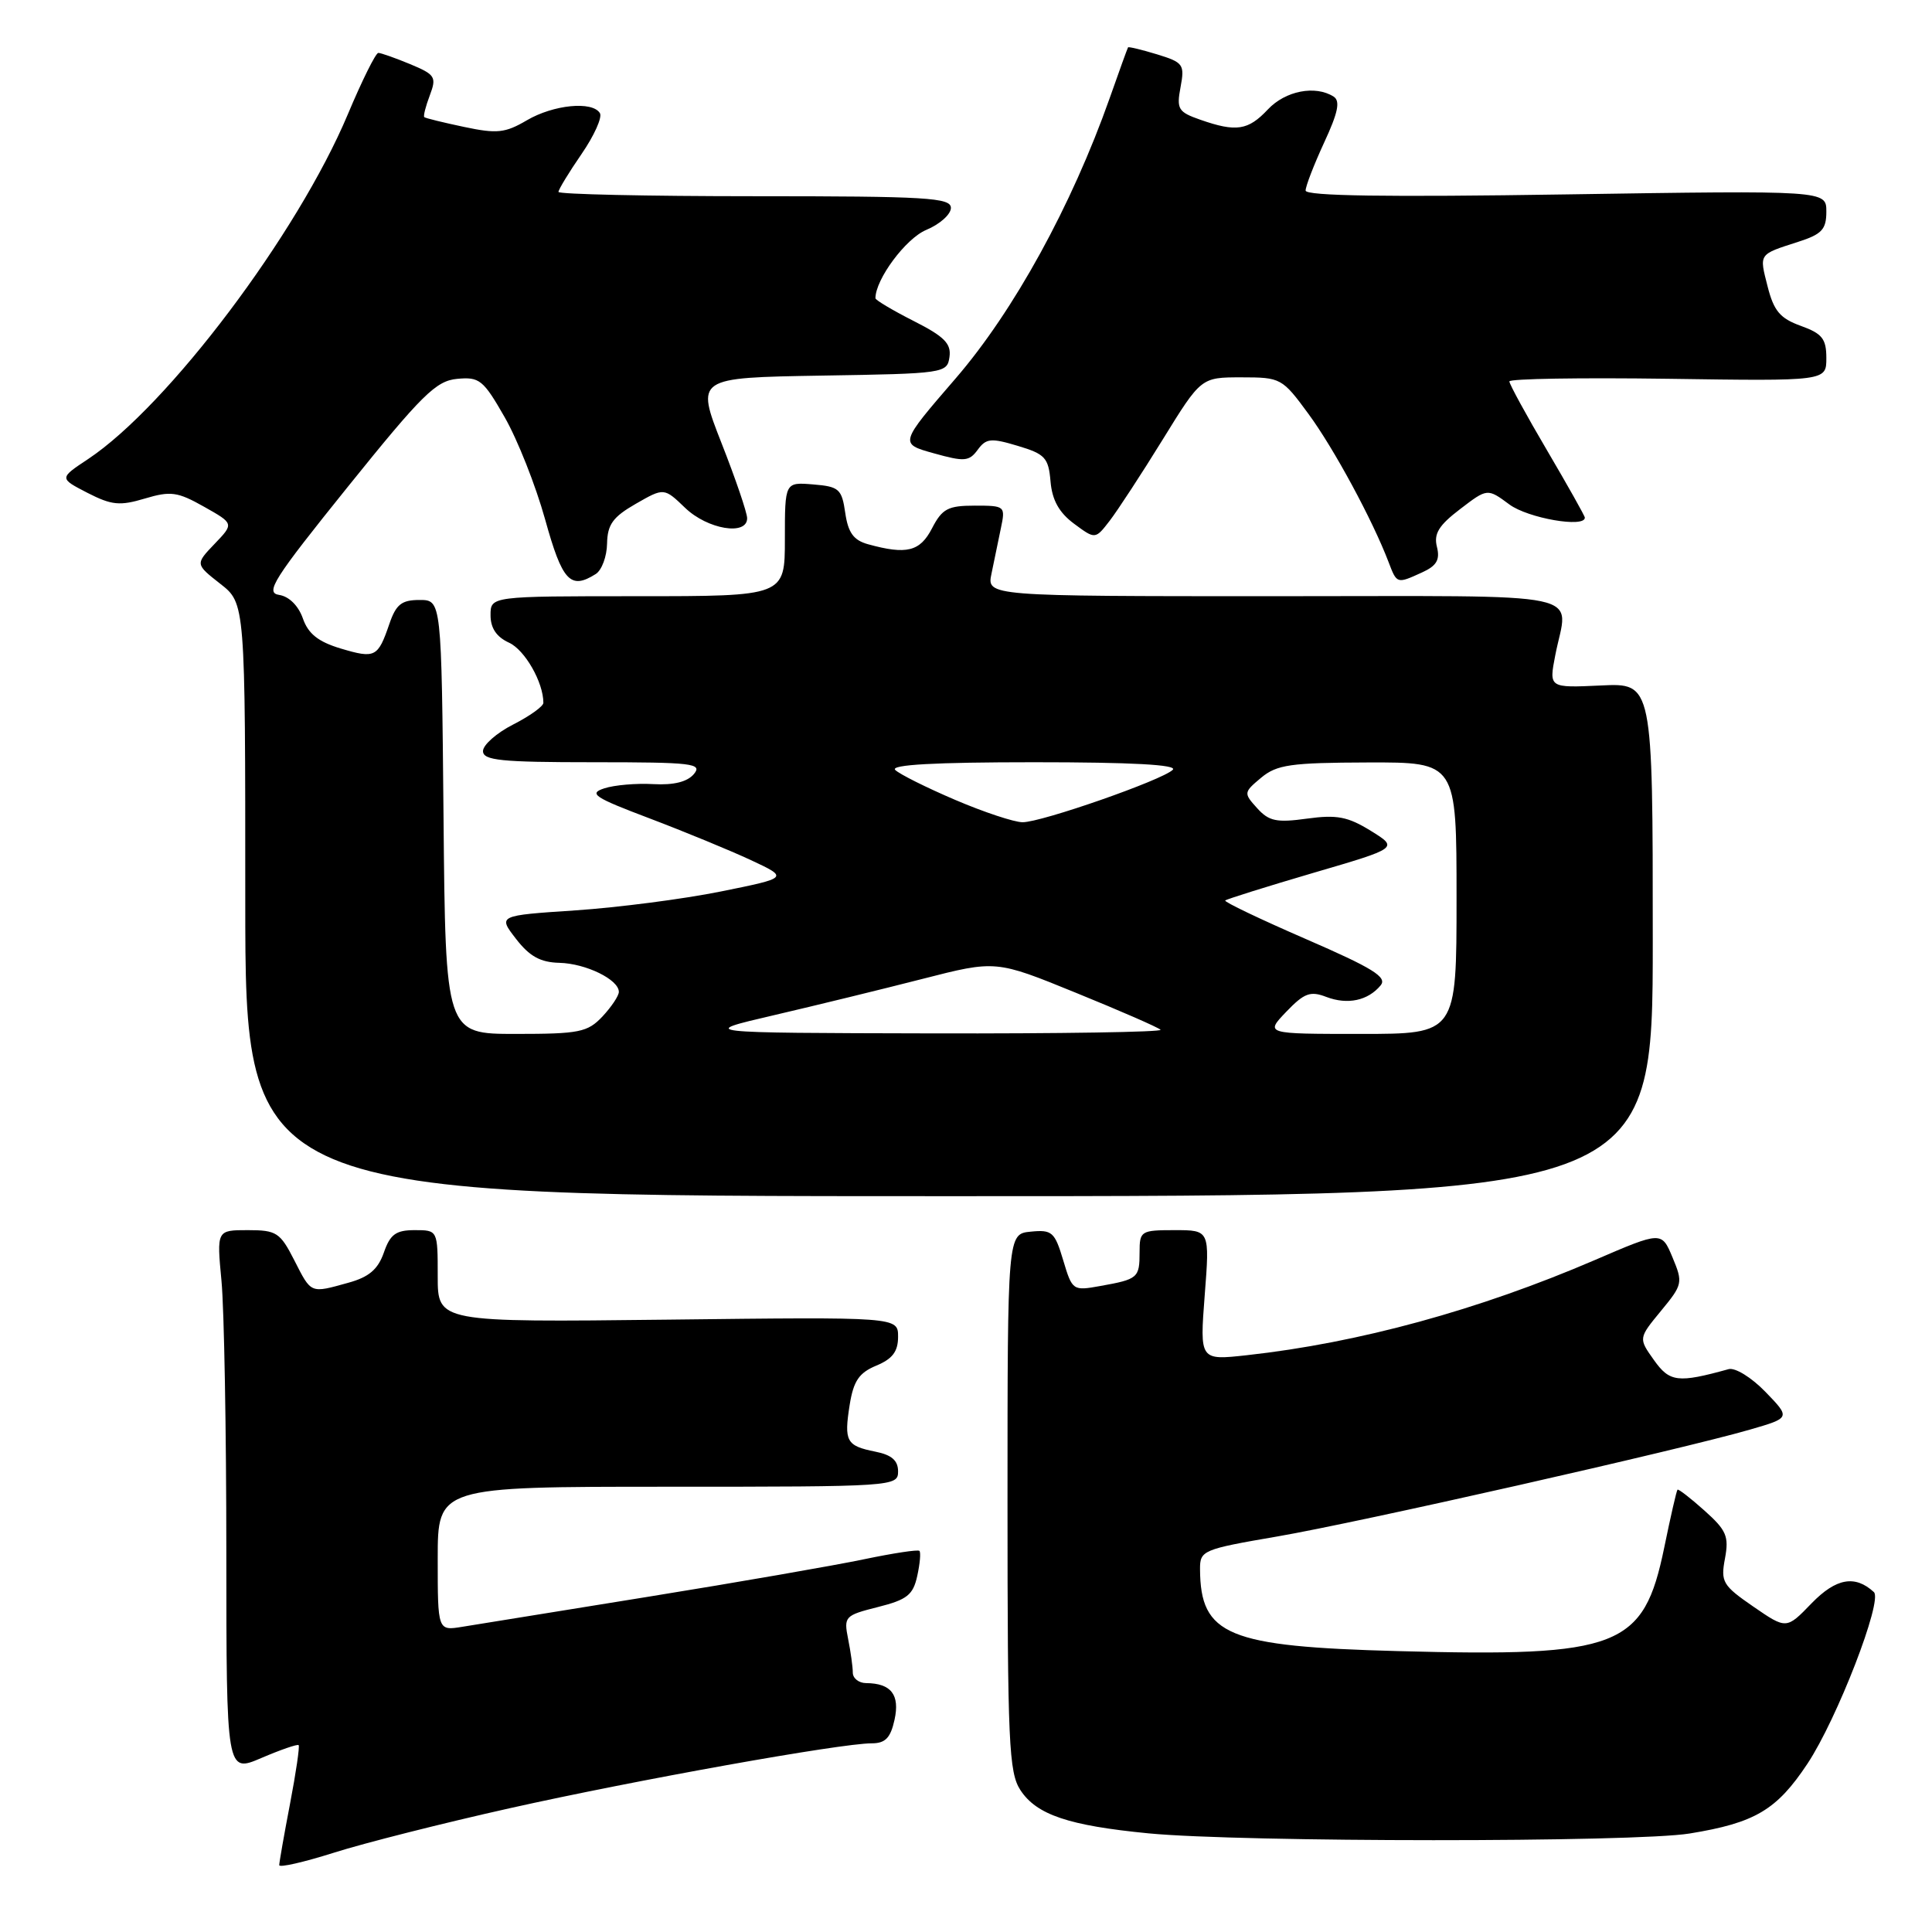 <?xml version="1.0" encoding="UTF-8" standalone="no"?>
<!DOCTYPE svg PUBLIC "-//W3C//DTD SVG 1.1//EN" "http://www.w3.org/Graphics/SVG/1.1/DTD/svg11.dtd" >
<svg xmlns="http://www.w3.org/2000/svg" xmlns:xlink="http://www.w3.org/1999/xlink" version="1.1" viewBox="0 0 256 256">
 <g >
 <path fill="currentColor"
d=" M 67.63 239.58 C 84.33 235.85 111.40 231.00 115.50 231.00 C 117.31 231.00 118.00 230.29 118.53 227.88 C 119.26 224.56 118.08 223.04 114.75 223.02 C 113.79 223.01 113.00 222.38 113.00 221.63 C 113.00 220.87 112.72 218.86 112.38 217.17 C 111.79 214.20 111.93 214.05 116.33 212.94 C 120.19 211.97 120.99 211.34 121.54 208.82 C 121.90 207.19 122.03 205.70 121.83 205.50 C 121.64 205.30 118.33 205.81 114.49 206.61 C 110.64 207.42 97.83 209.65 86.00 211.56 C 74.17 213.47 63.04 215.27 61.25 215.56 C 58.00 216.09 58.00 216.09 58.00 206.55 C 58.00 197.00 58.00 197.00 88.50 197.00 C 118.46 197.00 119.00 196.96 119.00 194.97 C 119.00 193.52 118.15 192.78 115.98 192.35 C 112.14 191.58 111.82 190.99 112.59 186.13 C 113.10 182.97 113.83 181.90 116.12 180.95 C 118.26 180.06 119.00 179.08 119.00 177.13 C 119.00 174.50 119.00 174.50 88.50 174.86 C 58.00 175.21 58.00 175.21 58.00 169.11 C 58.00 163.00 58.00 163.00 54.95 163.00 C 52.46 163.00 51.70 163.55 50.86 165.98 C 50.08 168.20 48.89 169.22 46.16 169.97 C 41.09 171.38 41.27 171.46 39.00 167.00 C 37.12 163.31 36.64 163.00 32.84 163.00 C 28.71 163.00 28.71 163.00 29.35 169.75 C 29.70 173.46 29.99 189.65 29.99 205.71 C 30.00 234.93 30.00 234.93 34.64 232.94 C 37.19 231.85 39.41 231.08 39.57 231.24 C 39.73 231.40 39.22 234.89 38.43 239.01 C 37.64 243.13 37.00 246.79 37.00 247.14 C 37.00 247.50 40.26 246.75 44.25 245.49 C 48.24 244.22 58.76 241.56 67.63 239.58 Z  M 223.88 242.95 C 232.55 241.54 235.42 239.84 239.49 233.71 C 243.42 227.79 249.50 212.07 248.30 210.96 C 245.80 208.66 243.29 209.11 240.05 212.44 C 236.71 215.90 236.71 215.90 232.32 212.88 C 228.26 210.08 227.98 209.61 228.57 206.50 C 229.11 203.57 228.77 202.77 225.85 200.16 C 224.01 198.51 222.40 197.27 222.28 197.39 C 222.15 197.51 221.36 200.96 220.52 205.06 C 217.79 218.32 214.59 219.57 185.25 218.78 C 162.66 218.18 159.06 216.69 159.01 207.92 C 159.00 205.44 159.35 205.29 169.25 203.59 C 180.03 201.74 222.68 192.09 231.88 189.43 C 237.26 187.87 237.26 187.87 233.93 184.43 C 232.08 182.52 229.91 181.18 229.05 181.42 C 222.33 183.28 221.24 183.15 219.16 180.22 C 217.10 177.33 217.10 177.33 220.08 173.71 C 222.96 170.22 223.02 169.97 221.62 166.62 C 220.17 163.15 220.17 163.15 211.33 166.96 C 195.95 173.58 180.04 177.94 165.23 179.57 C 158.97 180.26 158.97 180.26 159.63 171.63 C 160.30 163.00 160.30 163.00 155.65 163.00 C 151.17 163.00 151.00 163.11 151.00 165.94 C 151.00 169.32 150.79 169.51 145.80 170.40 C 142.16 171.06 142.08 171.01 140.88 166.99 C 139.76 163.24 139.40 162.92 136.58 163.20 C 133.50 163.50 133.50 163.50 133.50 199.04 C 133.50 230.93 133.68 234.86 135.21 237.20 C 137.35 240.47 141.60 241.90 152.20 242.93 C 164.59 244.12 216.55 244.14 223.88 242.95 Z  M 219.00 124.50 C 219.00 90.50 219.00 90.50 212.12 90.83 C 205.24 91.15 205.24 91.15 206.08 86.83 C 207.75 78.17 211.72 79.00 168.88 79.00 C 130.75 79.00 130.75 79.00 131.38 76.00 C 131.72 74.35 132.28 71.65 132.62 70.00 C 133.24 67.05 133.18 67.00 129.15 67.00 C 125.61 67.00 124.84 67.41 123.50 70.00 C 121.90 73.09 120.14 73.53 115.00 72.11 C 113.10 71.58 112.38 70.58 112.00 67.96 C 111.54 64.79 111.19 64.47 107.75 64.19 C 104.00 63.88 104.00 63.88 104.00 71.44 C 104.00 79.00 104.00 79.00 84.50 79.00 C 65.00 79.00 65.00 79.00 65.00 81.52 C 65.00 83.23 65.79 84.40 67.45 85.16 C 69.55 86.12 72.00 90.41 72.00 93.13 C 72.00 93.59 70.20 94.88 68.00 96.00 C 65.80 97.12 64.00 98.71 64.00 99.52 C 64.00 100.76 66.38 101.00 78.62 101.00 C 91.78 101.00 93.11 101.16 91.95 102.56 C 91.08 103.60 89.28 104.05 86.57 103.90 C 84.33 103.77 81.41 104.02 80.07 104.46 C 77.95 105.15 78.72 105.66 86.07 108.44 C 90.71 110.20 96.75 112.69 99.50 113.97 C 104.50 116.31 104.50 116.31 95.50 118.13 C 90.55 119.13 81.88 120.25 76.24 120.63 C 65.98 121.31 65.98 121.31 68.37 124.40 C 70.17 126.73 71.61 127.52 74.13 127.58 C 77.64 127.67 82.00 129.80 82.00 131.43 C 82.00 131.95 81.02 133.41 79.83 134.69 C 77.85 136.78 76.78 137.00 68.34 137.00 C 59.03 137.00 59.03 137.00 58.77 108.25 C 58.50 79.50 58.50 79.50 55.59 79.50 C 53.21 79.50 52.48 80.08 51.59 82.68 C 50.07 87.11 49.71 87.29 45.14 85.93 C 42.16 85.03 40.84 83.98 40.13 81.94 C 39.54 80.26 38.30 79.03 36.99 78.83 C 35.09 78.54 36.22 76.76 46.09 64.50 C 55.92 52.29 57.77 50.46 60.58 50.20 C 63.53 49.92 64.04 50.33 66.87 55.28 C 68.57 58.24 70.98 64.33 72.23 68.82 C 74.51 77.04 75.58 78.18 78.94 76.06 C 79.74 75.55 80.41 73.74 80.44 72.02 C 80.49 69.50 81.21 68.50 84.24 66.76 C 87.99 64.61 87.99 64.61 90.80 67.31 C 93.77 70.15 99.00 71.02 99.00 68.67 C 99.00 67.94 97.47 63.45 95.60 58.70 C 92.21 50.05 92.21 50.05 108.85 49.77 C 125.15 49.51 125.51 49.45 125.81 47.30 C 126.06 45.53 125.13 44.59 121.06 42.53 C 118.28 41.12 116.00 39.76 116.00 39.52 C 116.00 37.01 120.02 31.60 122.72 30.47 C 124.53 29.72 126.00 28.40 126.00 27.55 C 126.00 26.19 122.82 26.00 100.00 26.00 C 85.70 26.00 74.00 25.74 74.00 25.43 C 74.00 25.12 75.37 22.86 77.05 20.42 C 78.73 17.98 79.83 15.54 79.49 14.99 C 78.49 13.36 73.34 13.87 69.81 15.94 C 66.93 17.63 65.85 17.74 61.50 16.82 C 58.75 16.24 56.37 15.66 56.22 15.52 C 56.07 15.39 56.40 14.09 56.95 12.64 C 57.87 10.20 57.68 9.89 54.35 8.50 C 52.37 7.68 50.47 7.01 50.13 7.01 C 49.78 7.02 47.97 10.67 46.10 15.12 C 39.42 31.02 22.28 53.77 11.67 60.83 C 7.84 63.37 7.84 63.37 11.58 65.30 C 14.80 66.95 15.88 67.05 19.19 66.06 C 22.61 65.04 23.52 65.16 27.03 67.14 C 31.01 69.38 31.01 69.38 28.44 72.06 C 25.87 74.75 25.87 74.75 29.18 77.35 C 32.50 79.94 32.50 79.94 32.50 119.22 C 32.50 158.50 32.50 158.50 125.75 158.50 C 219.00 158.50 219.00 158.50 219.00 124.50 Z  M 188.43 75.85 C 190.37 74.97 190.83 74.17 190.40 72.46 C 189.96 70.72 190.65 69.61 193.47 67.46 C 197.09 64.69 197.09 64.69 200.01 66.85 C 202.46 68.66 210.00 69.98 210.00 68.59 C 210.00 68.37 207.75 64.37 205.00 59.69 C 202.25 55.02 200.00 50.90 200.00 50.54 C 200.00 50.18 209.45 50.03 221.00 50.19 C 242.00 50.50 242.00 50.50 242.00 47.45 C 242.00 44.89 241.45 44.20 238.62 43.18 C 235.87 42.19 235.04 41.20 234.22 37.97 C 233.10 33.57 232.98 33.75 238.25 32.05 C 241.41 31.04 242.00 30.40 242.00 28.04 C 242.00 25.23 242.00 25.23 207.50 25.76 C 183.75 26.13 173.00 25.97 173.00 25.25 C 173.00 24.67 174.11 21.81 175.46 18.88 C 177.30 14.92 177.62 13.38 176.71 12.80 C 174.29 11.26 170.32 12.03 168.00 14.50 C 165.39 17.28 163.81 17.53 159.06 15.87 C 156.11 14.84 155.88 14.46 156.43 11.54 C 156.99 8.54 156.80 8.27 153.31 7.20 C 151.27 6.58 149.54 6.16 149.47 6.28 C 149.39 6.40 148.30 9.42 147.04 13.00 C 142.00 27.26 134.33 41.22 126.63 50.14 C 119.16 58.79 119.16 58.79 123.72 60.06 C 127.79 61.20 128.41 61.15 129.55 59.60 C 130.66 58.08 131.31 58.01 134.86 59.08 C 138.48 60.16 138.93 60.65 139.20 63.79 C 139.41 66.26 140.33 67.92 142.31 69.39 C 145.13 71.48 145.13 71.48 147.05 68.99 C 148.10 67.62 151.26 62.79 154.06 58.25 C 159.15 50.00 159.15 50.00 164.49 50.00 C 169.72 50.00 169.90 50.10 173.39 54.86 C 176.76 59.45 181.87 68.91 183.99 74.47 C 185.10 77.38 185.08 77.38 188.43 75.85 Z  M 102.50 134.53 C 108.00 133.25 116.88 131.08 122.23 129.71 C 131.95 127.22 131.95 127.22 142.59 131.56 C 148.44 133.94 153.48 136.14 153.78 136.45 C 154.08 136.75 140.42 136.97 123.42 136.93 C 92.50 136.86 92.50 136.86 102.50 134.53 Z  M 170.43 134.07 C 172.82 131.58 173.62 131.28 175.75 132.10 C 178.57 133.17 181.26 132.59 182.94 130.57 C 183.85 129.48 181.93 128.29 173.04 124.43 C 166.98 121.80 162.17 119.50 162.35 119.32 C 162.53 119.14 167.77 117.50 173.99 115.67 C 185.31 112.36 185.31 112.36 181.64 110.09 C 178.60 108.21 177.14 107.93 173.20 108.47 C 169.16 109.03 168.14 108.82 166.58 107.09 C 164.77 105.09 164.78 105.00 167.11 103.05 C 169.19 101.32 171.02 101.06 181.25 101.03 C 193.00 101.00 193.00 101.00 193.00 119.00 C 193.00 137.00 193.00 137.00 180.31 137.00 C 167.63 137.00 167.63 137.00 170.43 134.07 Z  M 126.57 105.99 C 122.75 104.36 119.17 102.57 118.62 102.02 C 117.93 101.33 123.87 101.00 137.00 101.00 C 149.95 101.00 156.07 101.33 155.40 102.00 C 154.04 103.36 138.00 108.96 135.50 108.95 C 134.40 108.95 130.38 107.62 126.57 105.99 Z "/>
</g>
</svg>